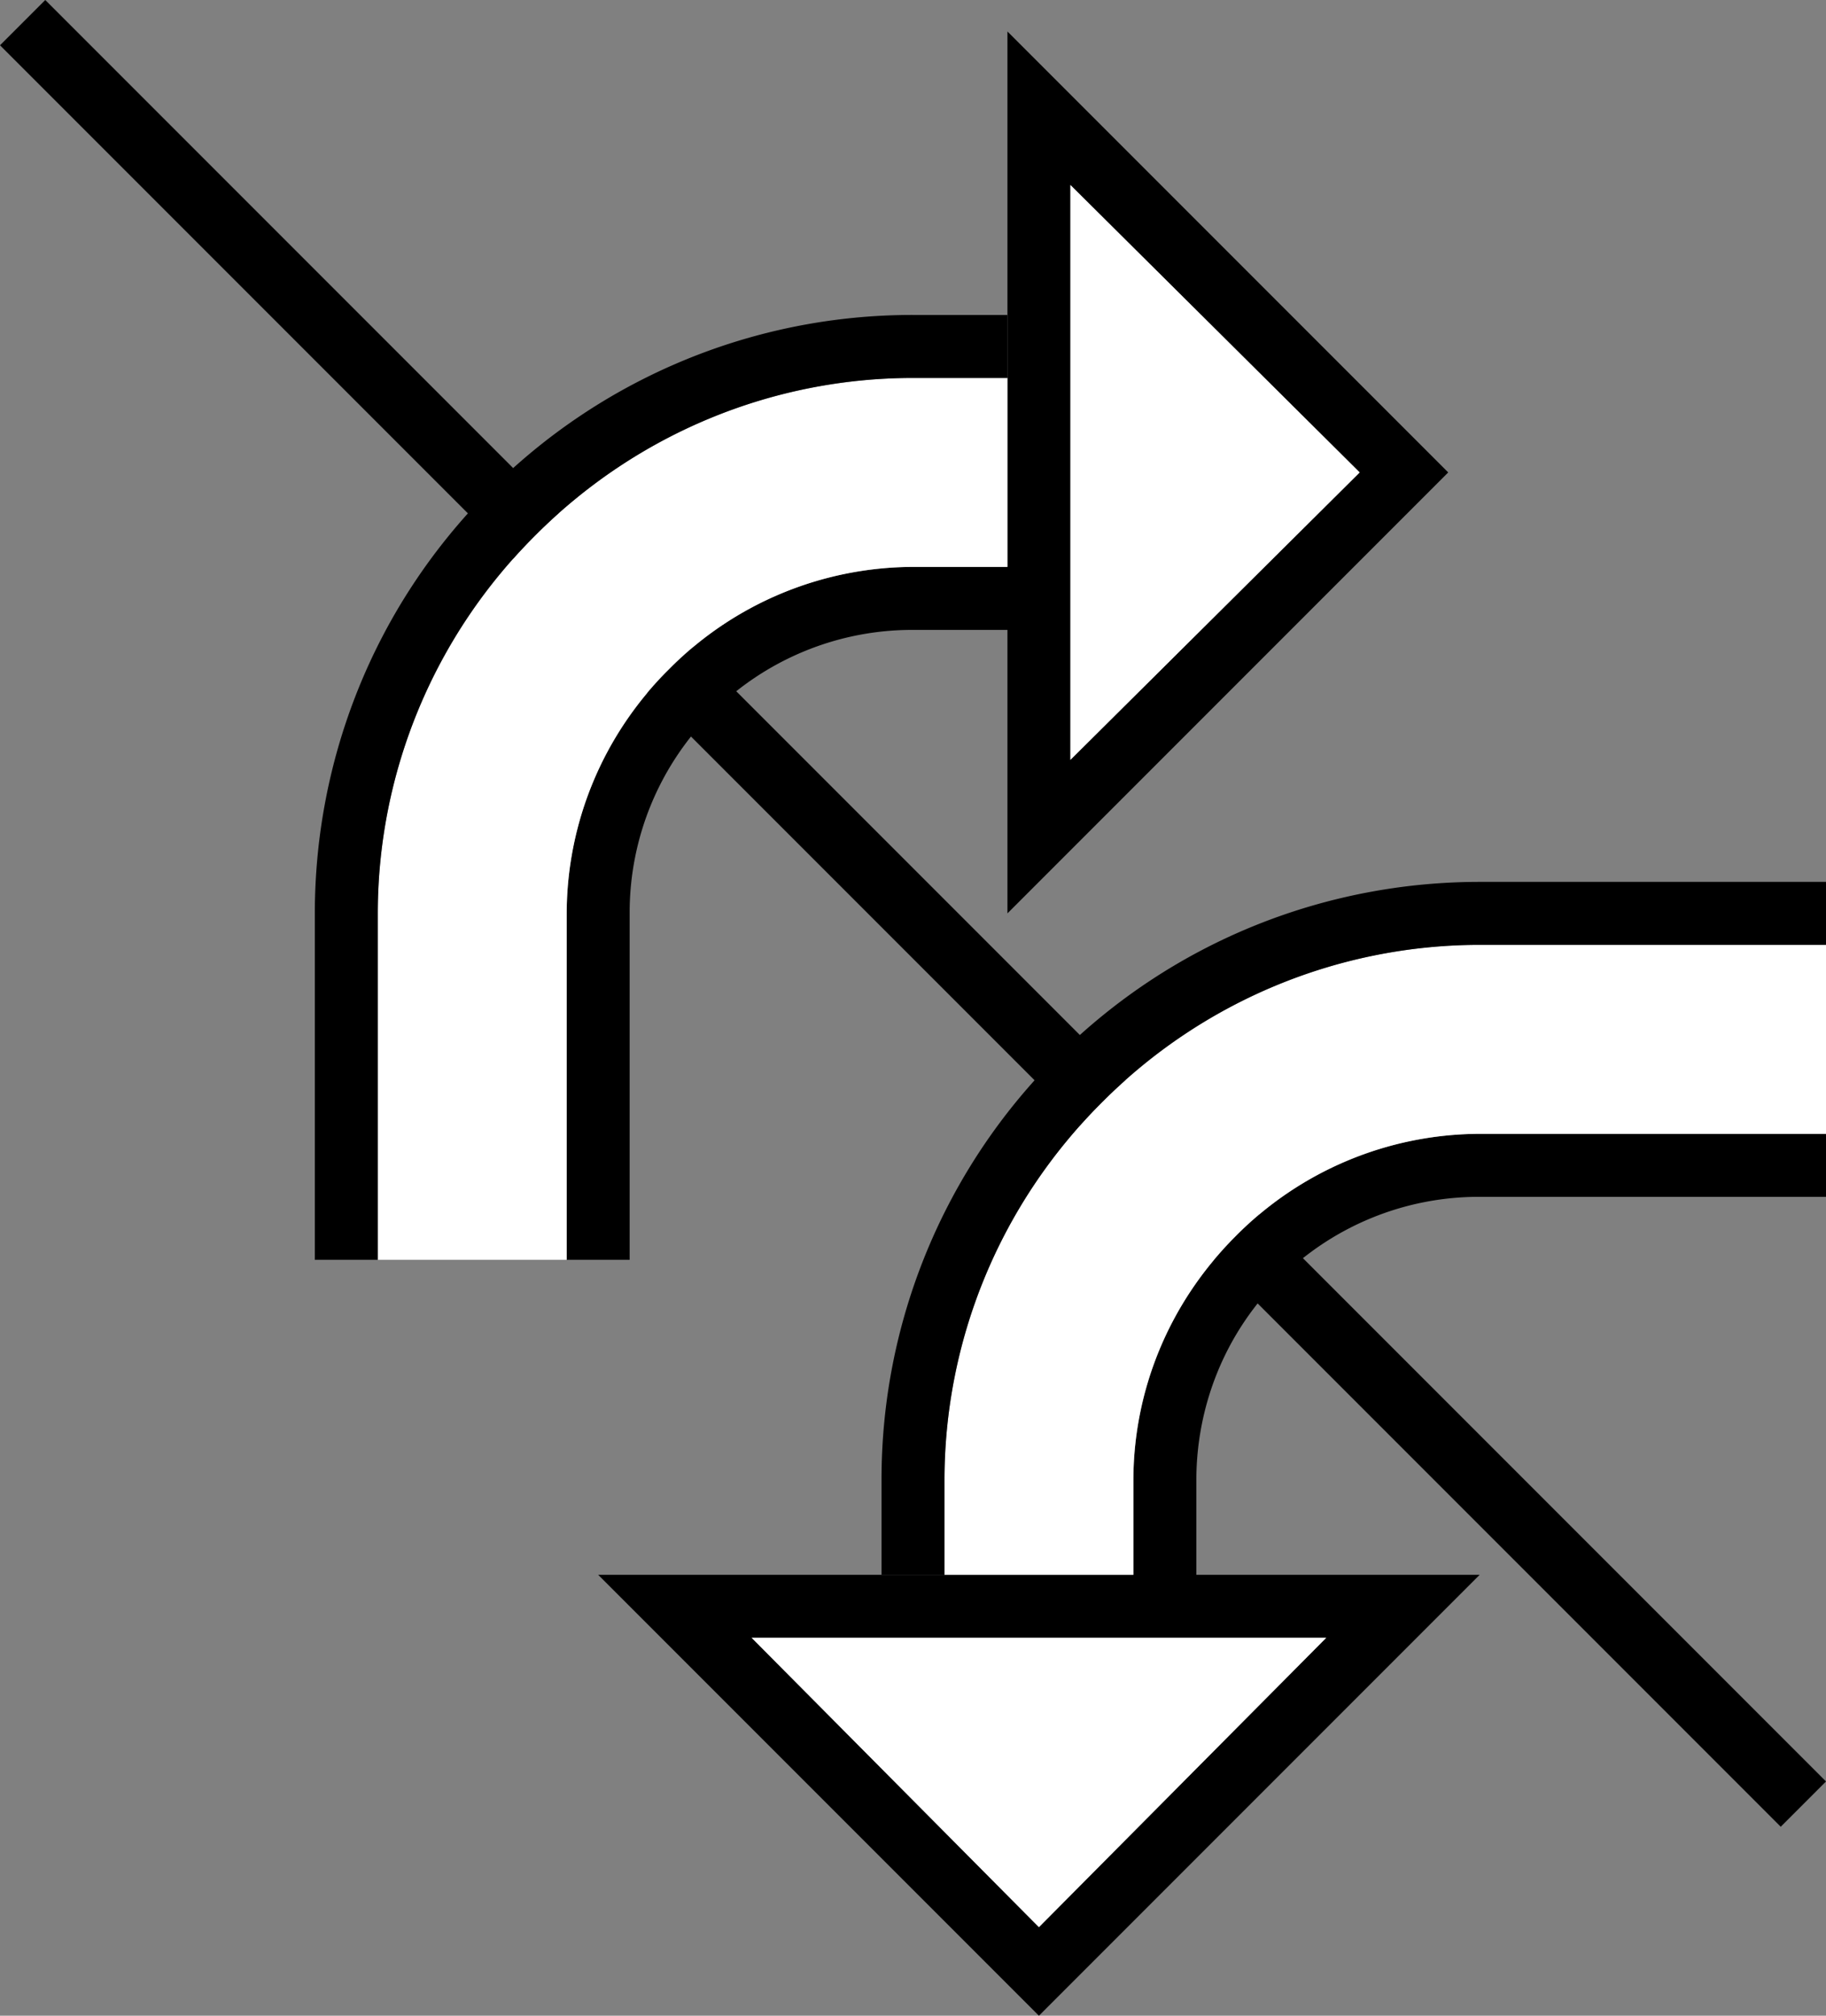 <svg xmlns="http://www.w3.org/2000/svg" version="1.0" width="29" height="32"><rect width="100%" height="100%" fill="#808080" stroke="none"/><path d="M16.5 32l-7-7h14l-7 7zm0-1.406L21.063 26h-9.125l4.562 4.594zM16 14.5V.5l7 7-7 7zm1-2.438L21.594 7.5 17 2.937v9.126zM23.5 18a5.467 5.467 0 0 0-3.875 1.625A5.467 5.467 0 0 0 18 23.5V25h1v-1.5c0-1.151.434-2.309 1.313-3.188A4.493 4.493 0 0 1 23.5 19H29v-1h-5.5zM9 14.5c0-1.407.551-2.801 1.625-3.875A5.467 5.467 0 0 1 14.5 9H16v1h-1.5a4.493 4.493 0 0 0-3.188 1.313A4.493 4.493 0 0 0 10 14.5V20H9v-5.5z"/><path d="M28.281 29L0 .719.719 0 29 28.281l-.719.719z"/><path d="M23.5 15c-2.175 0-4.34.84-6 2.5a8.462 8.462 0 0 0-2.5 6V25h3v-1.5c0-1.407.551-2.801 1.625-3.875A5.467 5.467 0 0 1 23.5 18H29v-3h-5.5zM6 14.5c0-2.175.84-4.34 2.5-6a8.462 8.462 0 0 1 6-2.5H16v3h-1.5a5.467 5.467 0 0 0-3.875 1.625A5.467 5.467 0 0 0 9 14.5V20H6v-5.5z" fill="#fff"/><path d="M5 14.5c0-2.43.927-4.864 2.781-6.719A9.473 9.473 0 0 1 14.5 5H16v1h-1.5c-2.175 0-4.34.84-6 2.5a8.462 8.462 0 0 0-2.5 6V20H5v-5.5zM23.5 14c-2.43 0-4.864.927-6.719 2.781A9.473 9.473 0 0 0 14 23.5V25h1v-1.5c0-2.175.84-4.34 2.5-6a8.462 8.462 0 0 1 6-2.5H29v-1h-5.5z"/><path d="M16.5 30.594L11.937 26h9.126L16.5 30.594zM17 12.063V2.937L21.594 7.5 17 12.063z" fill="#fff"/></svg>